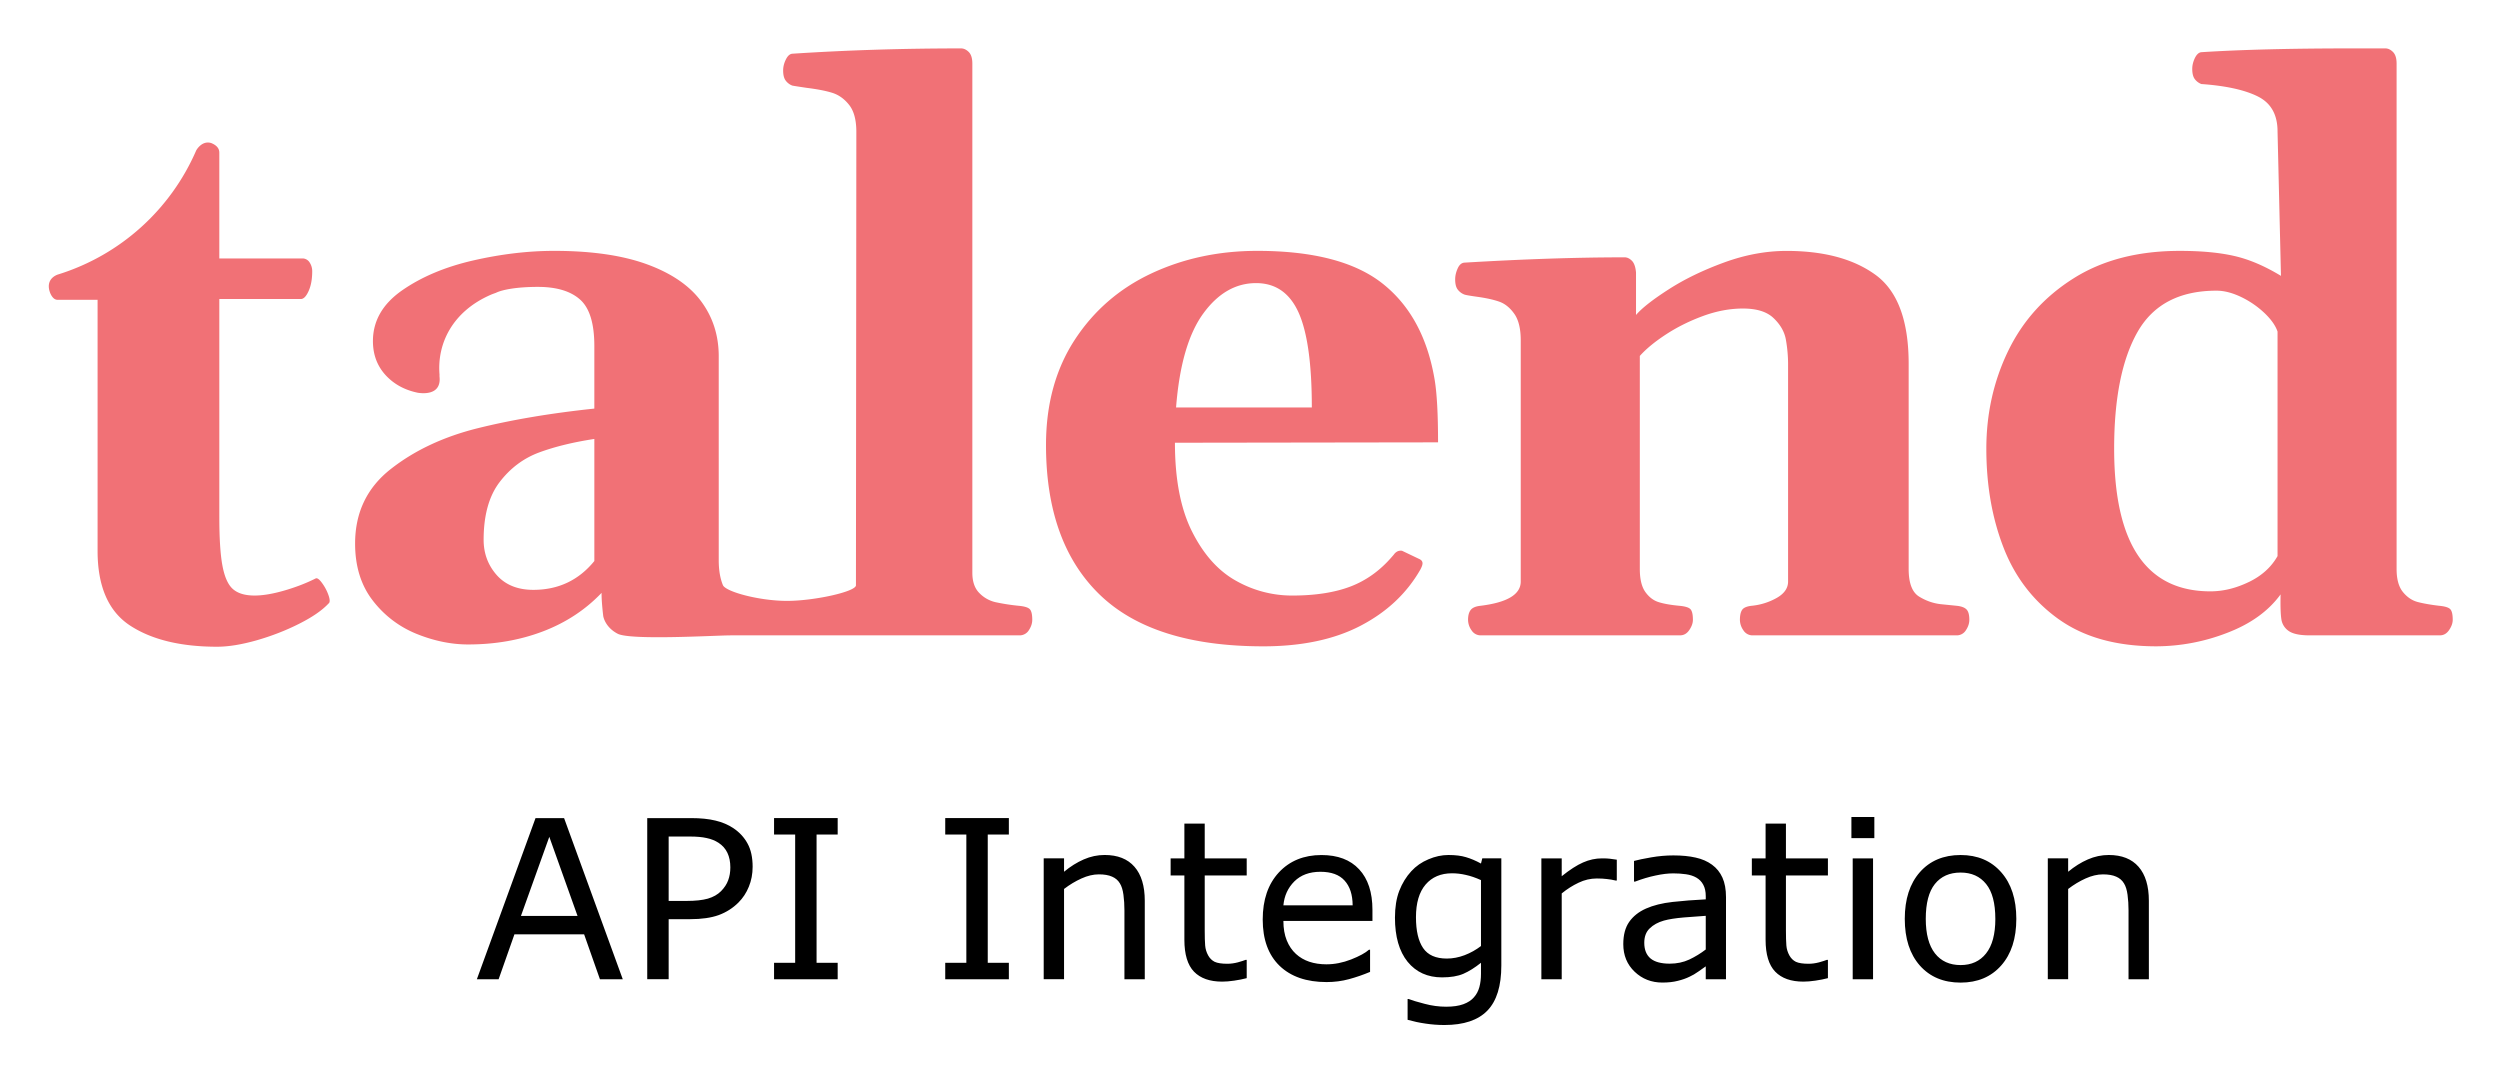 <svg xmlns="http://www.w3.org/2000/svg" role="img" viewBox="-2.64 -2.14 150.41 64.53"><title>Talend API Services logo</title><g fill="none" fill-rule="evenodd"><path fill="#f17176" d="M16.032 33.745c.774-.371 1.353-.893 1.732-1.562V18.677c-.121-.364-.388-.74-.798-1.129a5.51 5.51 0 0 0-1.402-.958c-.525-.25-1.016-.376-1.472-.376-2.22 0-3.802.826-4.746 2.475-.942 1.65-1.413 3.996-1.413 7.038 0 5.719 1.931 8.577 5.794 8.577.761 0 1.528-.186 2.305-.56M4.6 35.982c-1.52-1.087-2.626-2.522-3.317-4.301C.59 29.9.244 27.916.244 25.727c0-2.113.438-4.075 1.313-5.885.875-1.81 2.185-3.266 3.935-4.369 1.748-1.102 3.876-1.653 6.386-1.653 1.293 0 2.388.101 3.284.307.9.205 1.833.605 2.808 1.197l-.206-8.692c0-1.002-.391-1.702-1.175-2.097-.783-.395-1.92-.647-3.41-.753a.898.898 0 0 1-.41-.32c-.092-.137-.137-.333-.137-.592 0-.213.053-.429.158-.651.108-.22.238-.337.388-.353 2.373-.152 5.43-.229 9.171-.229h1.894c.166 0 .323.072.467.217.145.146.217.377.217.696v30.408c0 .609.125 1.069.376 1.38.252.312.548.514.89.606.344.09.773.166 1.288.227.335.031.558.095.662.194.108.099.161.316.161.65 0 .198-.072.402-.217.616-.144.214-.33.32-.558.32H19.68c-.578 0-.992-.088-1.243-.262a1.034 1.034 0 0 1-.445-.72c-.045-.303-.06-.798-.045-1.482-.73 1.004-1.803 1.776-3.217 2.315a11.86 11.86 0 0 1-4.265.809c-2.388 0-4.342-.544-5.864-1.63" mask="url(#b)" transform="translate(116.622 -.866)"/><path fill="#f17176" d="M75.486 16.66c-.533-1.178-1.385-1.767-2.555-1.767-1.232 0-2.293.613-3.182 1.836-.89 1.225-1.434 3.106-1.632 5.647h8.168c0-2.631-.267-4.537-.799-5.716M63.508 33.622c-2.143-2.084-3.216-5.08-3.216-8.988 0-2.45.575-4.556 1.723-6.32 1.15-1.763 2.687-3.097 4.62-4.004 1.93-.903 4.051-1.357 6.364-1.357 3.377 0 5.892.659 7.55 1.974 1.659 1.316 2.7 3.242 3.126 5.783.137.82.204 2.076.204 3.763l-15.83.024c0 2.205.345 3.993 1.038 5.36.69 1.37 1.57 2.35 2.636 2.944a6.835 6.835 0 0 0 3.375.89c1.4 0 2.573-.184 3.524-.548.951-.366 1.783-.967 2.498-1.803a2.26 2.26 0 0 0 .124-.147.545.545 0 0 1 .218-.171.48.48 0 0 1 .253-.024l1.002.479c.15.061.228.152.228.273 0 .093-.045.221-.137.389-.821 1.43-2.022 2.555-3.604 3.375-1.581.821-3.53 1.232-5.839 1.232-4.425 0-7.712-1.04-9.857-3.124m22.382 2.155a1.108 1.108 0 0 1-.206-.628c0-.258.053-.455.16-.592.107-.137.303-.22.593-.251 1.613-.199 2.417-.685 2.417-1.46V18.339c0-.7-.129-1.233-.387-1.598-.258-.364-.558-.607-.901-.73-.343-.121-.786-.22-1.335-.296-.441-.062-.698-.106-.775-.137a.903.903 0 0 1-.41-.32c-.093-.137-.137-.333-.137-.592 0-.213.05-.429.149-.651.097-.22.23-.337.398-.353 3.559-.212 6.775-.32 9.65-.32.153 0 .296.069.435.206.135.136.219.373.248.706v2.556c.35-.41 1.004-.924 1.964-1.54.956-.616 2.071-1.156 3.342-1.62 1.27-.463 2.519-.694 3.752-.694 2.25 0 4.037.48 5.361 1.447 1.32.966 1.985 2.749 1.985 5.35v12.34c0 .852.212 1.408.638 1.666.426.259.87.41 1.334.455l.924.093c.274.03.467.102.581.217.115.113.173.323.173.626 0 .214-.07.423-.207.628a.646.646 0 0 1-.57.308h-12.248a.65.65 0 0 1-.571-.308 1.108 1.108 0 0 1-.207-.628c0-.274.048-.475.138-.604.09-.128.283-.208.57-.24a3.822 3.822 0 0 0 1.516-.478c.45-.259.674-.585.674-.98V19.866a8.52 8.52 0 0 0-.137-1.598c-.09-.47-.34-.896-.743-1.276-.402-.382-1.014-.57-1.835-.57-.775 0-1.57.147-2.385.443-.813.298-1.558.666-2.234 1.107-.678.442-1.204.876-1.586 1.302v12.818c0 .61.11 1.07.33 1.38.221.312.491.519.811.617.318.099.73.17 1.232.217.335.03.556.094.66.193.108.1.161.317.161.65 0 .199-.072.404-.217.616-.144.214-.33.32-.56.32H86.461a.644.644 0 0 1-.57-.308m-52.773-4.163c-.942 1.156-2.165 1.734-3.67 1.734-.943 0-1.677-.297-2.204-.89-.523-.594-.787-1.3-.787-2.122 0-1.475.322-2.631.96-3.468.638-.836 1.426-1.428 2.36-1.779.936-.349 2.05-.622 3.341-.82zM59.306 34.5c-.108-.1-.329-.164-.662-.194a12.474 12.474 0 0 1-1.393-.217 1.967 1.967 0 0 1-.968-.547c-.282-.282-.423-.688-.423-1.222V1.684c0-.318-.072-.55-.215-.695-.146-.145-.303-.217-.467-.217-3.485 0-6.869.106-10.153.32-.152.015-.28.133-.388.354-.107.219-.16.436-.16.65 0 .258.045.455.139.592a.88.88 0 0 0 .409.32c.061.015.349.06.867.137.623.077 1.133.174 1.528.296.397.123.739.366 1.026.73.29.364.435.905.435 1.62l-.024 27.284c0 .38-2.496.937-4.149.937-1.65 0-3.688-.545-3.856-.95-.165-.403-.25-.9-.25-1.493V19.295c0-1.247-.35-2.345-1.05-3.295-.698-.95-1.787-1.697-3.262-2.237-1.476-.539-3.337-.81-5.589-.81-1.58 0-3.212.196-4.892.582-1.682.389-3.103.99-4.267 1.802-1.161.814-1.745 1.83-1.745 3.046 0 .943.346 1.715 1.039 2.315.467.405 1.028.662 1.671.794.676.097 1.384-.062 1.299-.951-.007-.064-.002-.095-.002-.14-.156-1.855.766-3.8 3.093-4.81.107-.046.198-.076.297-.112.399-.197 1.283-.358 2.527-.358 1.124 0 1.972.255 2.542.765.572.51.855 1.44.855 2.793v3.764c-2.6.274-4.93.665-6.991 1.175-2.06.51-3.808 1.328-5.245 2.453-1.439 1.124-2.157 2.623-2.157 4.492 0 1.37.354 2.512 1.06 3.424a6.282 6.282 0 0 0 2.635 2.008c1.049.424 2.085.638 3.103.638 1.629 0 3.129-.263 4.506-.787 1.375-.525 2.552-1.297 3.524-2.316v.068c0 .517.1 1.324.1 1.324s.09.66.868 1.066c.779.407 5.92.098 6.802.098h17.365a.65.65 0 0 0 .571-.308c.137-.207.206-.416.206-.628 0-.334-.053-.551-.16-.65z"/><path fill="#f17176" d="M16.83 27.7a2.792 2.792 0 0 0-.39-.74c-.166-.228-.294-.32-.387-.274-.578.29-1.21.532-1.893.729-.685.198-1.278.298-1.78.298-.564 0-.992-.125-1.288-.377-.297-.251-.51-.715-.64-1.392-.13-.676-.193-1.661-.193-2.953V9.874h4.903c.17 0 .325-.16.469-.48.145-.32.217-.715.217-1.187a.951.951 0 0 0-.149-.523.515.515 0 0 0-.398-.252h-5.042V1.07c0-.267-.174-.454-.486-.58-.57-.178-.904.443-.904.443a13.386 13.386 0 0 1-8.27 7.45s-.765.181-.566.977c.022.068.04.136.075.207.106.22.234.338.387.352h2.44v15.104c0 2.143.653 3.64 1.953 4.494 1.298.85 3.045 1.276 5.234 1.276.685 0 1.478-.13 2.385-.387.903-.26 1.755-.59 2.554-.994.8-.402 1.388-.809 1.77-1.22.09-.061.09-.224 0-.49" mask="url(#d)" transform="translate(.296 5.977)"/></g><path d="M34.828 56.775h-1.374l-.951-2.702h-4.193l-.951 2.702h-1.309l3.529-9.694h1.719zm-2.721-3.809l-1.699-4.759-1.706 4.759zm10.534-2.956q0 .645-.228 1.198-.221.547-.625.951-.501.501-1.185.755-.684.247-1.725.247h-1.289v3.613h-1.289v-9.694h2.63q.872 0 1.478.15.605.143 1.074.456.553.371.853.924.306.553.306 1.4zm-1.341.033q0-.501-.176-.872-.176-.371-.534-.605-.312-.202-.716-.286-.397-.091-1.009-.091h-1.276v3.874h1.087q.781 0 1.27-.137.488-.143.794-.449.306-.312.43-.658.13-.345.13-.775zm6.458 6.732h-3.828v-.99h1.27v-7.715h-1.27v-.99h3.828v.99h-1.27v7.715h1.27zm10.299 0H54.229v-.99h1.27v-7.715H54.229v-.99h3.828v.99h-1.27v7.715h1.27zm8.177 0h-1.224v-4.141q0-.501-.059-.938-.059-.443-.215-.69-.163-.273-.469-.404-.306-.137-.794-.137-.501 0-1.048.247-.547.247-1.048.631v5.43h-1.224v-7.272h1.224v.807q.573-.475 1.185-.742.612-.267 1.256-.267 1.178 0 1.797.71.619.71.619 2.044zm6.133-.065q-.345.091-.755.15-.404.059-.723.059-1.113 0-1.693-.599-.579-.599-.579-1.921v-3.867h-.827V49.503h.827v-2.09h1.224v2.09h2.526v1.029h-2.526v3.314q0 .573.026.898.026.319.182.599.143.26.391.384.254.117.768.117.299 0 .625-.085.326-.091.469-.15h.065zm7.565-3.444H74.574q0 .671.202 1.172.202.495.553.814.339.312.801.469.469.156 1.029.156.742 0 1.491-.293.755-.299 1.074-.586h.065v1.335q-.619.26-1.263.436-.645.176-1.354.176-1.81 0-2.826-.977-1.016-.983-1.016-2.786 0-1.784.97-2.832.977-1.048 2.565-1.048 1.471 0 2.266.859.801.859.801 2.441zm-1.191-.938q-.006-.964-.488-1.491-.475-.527-1.452-.527-.983 0-1.569.579-.579.579-.658 1.439zm8.945 3.62q0 1.849-.84 2.715-.84.866-2.585.866-.579 0-1.133-.085-.547-.078-1.081-.228v-1.25h.065q.299.117.951.286.651.176 1.302.176.625 0 1.035-.15.41-.15.638-.417.228-.254.326-.612.098-.358.098-.801v-.664q-.553.443-1.061.664-.501.215-1.283.215-1.302 0-2.07-.938-.762-.944-.762-2.656 0-.938.26-1.615.267-.684.723-1.178.423-.462 1.029-.716.605-.26 1.204-.26.631 0 1.055.13.43.124.905.384l.078-.312h1.146zm-1.224-1.172v-3.965q-.488-.221-.911-.312-.417-.098-.833-.098-1.009 0-1.589.677-.579.677-.579 1.966 0 1.224.43 1.855.43.632 1.426.632.534 0 1.068-.202.54-.208.99-.553zm8.171-3.939h-.065q-.273-.065-.534-.091-.254-.033-.605-.033-.566 0-1.094.254-.527.247-1.016.645v5.163H90.095v-7.272h1.224v1.074q.729-.586 1.283-.827.56-.247 1.139-.247.319 0 .462.02.143.013.43.059zm6.569 5.938h-1.217v-.775q-.163.111-.443.312-.273.195-.534.312-.306.15-.703.247-.397.104-.931.104-.983 0-1.667-.651-.684-.651-.684-1.66 0-.827.352-1.335.358-.514 1.016-.807.664-.293 1.595-.397.931-.104 1.999-.156v-.189q0-.417-.15-.69-.143-.273-.417-.43-.26-.15-.625-.202-.365-.052-.762-.052-.482 0-1.074.13-.592.124-1.224.365h-.065v-1.244q.358-.098 1.035-.215.677-.117 1.335-.117.768 0 1.335.13.573.124.99.43.41.299.625.775.215.475.215 1.178zm-1.217-1.79v-2.025q-.56.033-1.322.098-.755.065-1.198.189-.527.15-.853.469-.326.312-.326.866 0 .625.378.944.378.312 1.152.312.645 0 1.178-.247.534-.254.99-.605zm7.35 1.725q-.345.091-.755.15-.404.059-.723.059-1.113 0-1.693-.599-.579-.599-.579-1.921v-3.867h-.827V49.503h.827v-2.09h1.224v2.09h2.526v1.029h-2.526v3.314q0 .573.026.898.026.319.182.599.143.26.391.384.254.117.768.117.299 0 .625-.085.326-.091.469-.15h.065zm2.793-8.424h-1.38v-1.27h1.38zm-.078 8.49h-1.224v-7.272h1.224zm8.62-3.633q0 1.777-.911 2.806-.911 1.029-2.441 1.029-1.543 0-2.454-1.029-.905-1.029-.905-2.806t.905-2.806q.911-1.035 2.454-1.035 1.53 0 2.441 1.035.911 1.029.911 2.806zm-1.263 0q0-1.413-.553-2.096-.553-.69-1.536-.69-.996 0-1.549.69-.547.684-.547 2.096 0 1.367.553 2.077.553.703 1.543.703.977 0 1.53-.697.56-.703.56-2.083zm9.238 3.633h-1.224v-4.141q0-.501-.059-.938-.059-.443-.215-.69-.163-.273-.469-.404-.306-.137-.794-.137-.501 0-1.048.247-.547.247-1.048.631v5.43h-1.224v-7.272h1.224v.807q.573-.475 1.185-.742.612-.267 1.256-.267 1.178 0 1.797.71.618.71.618 2.044z"/></svg>